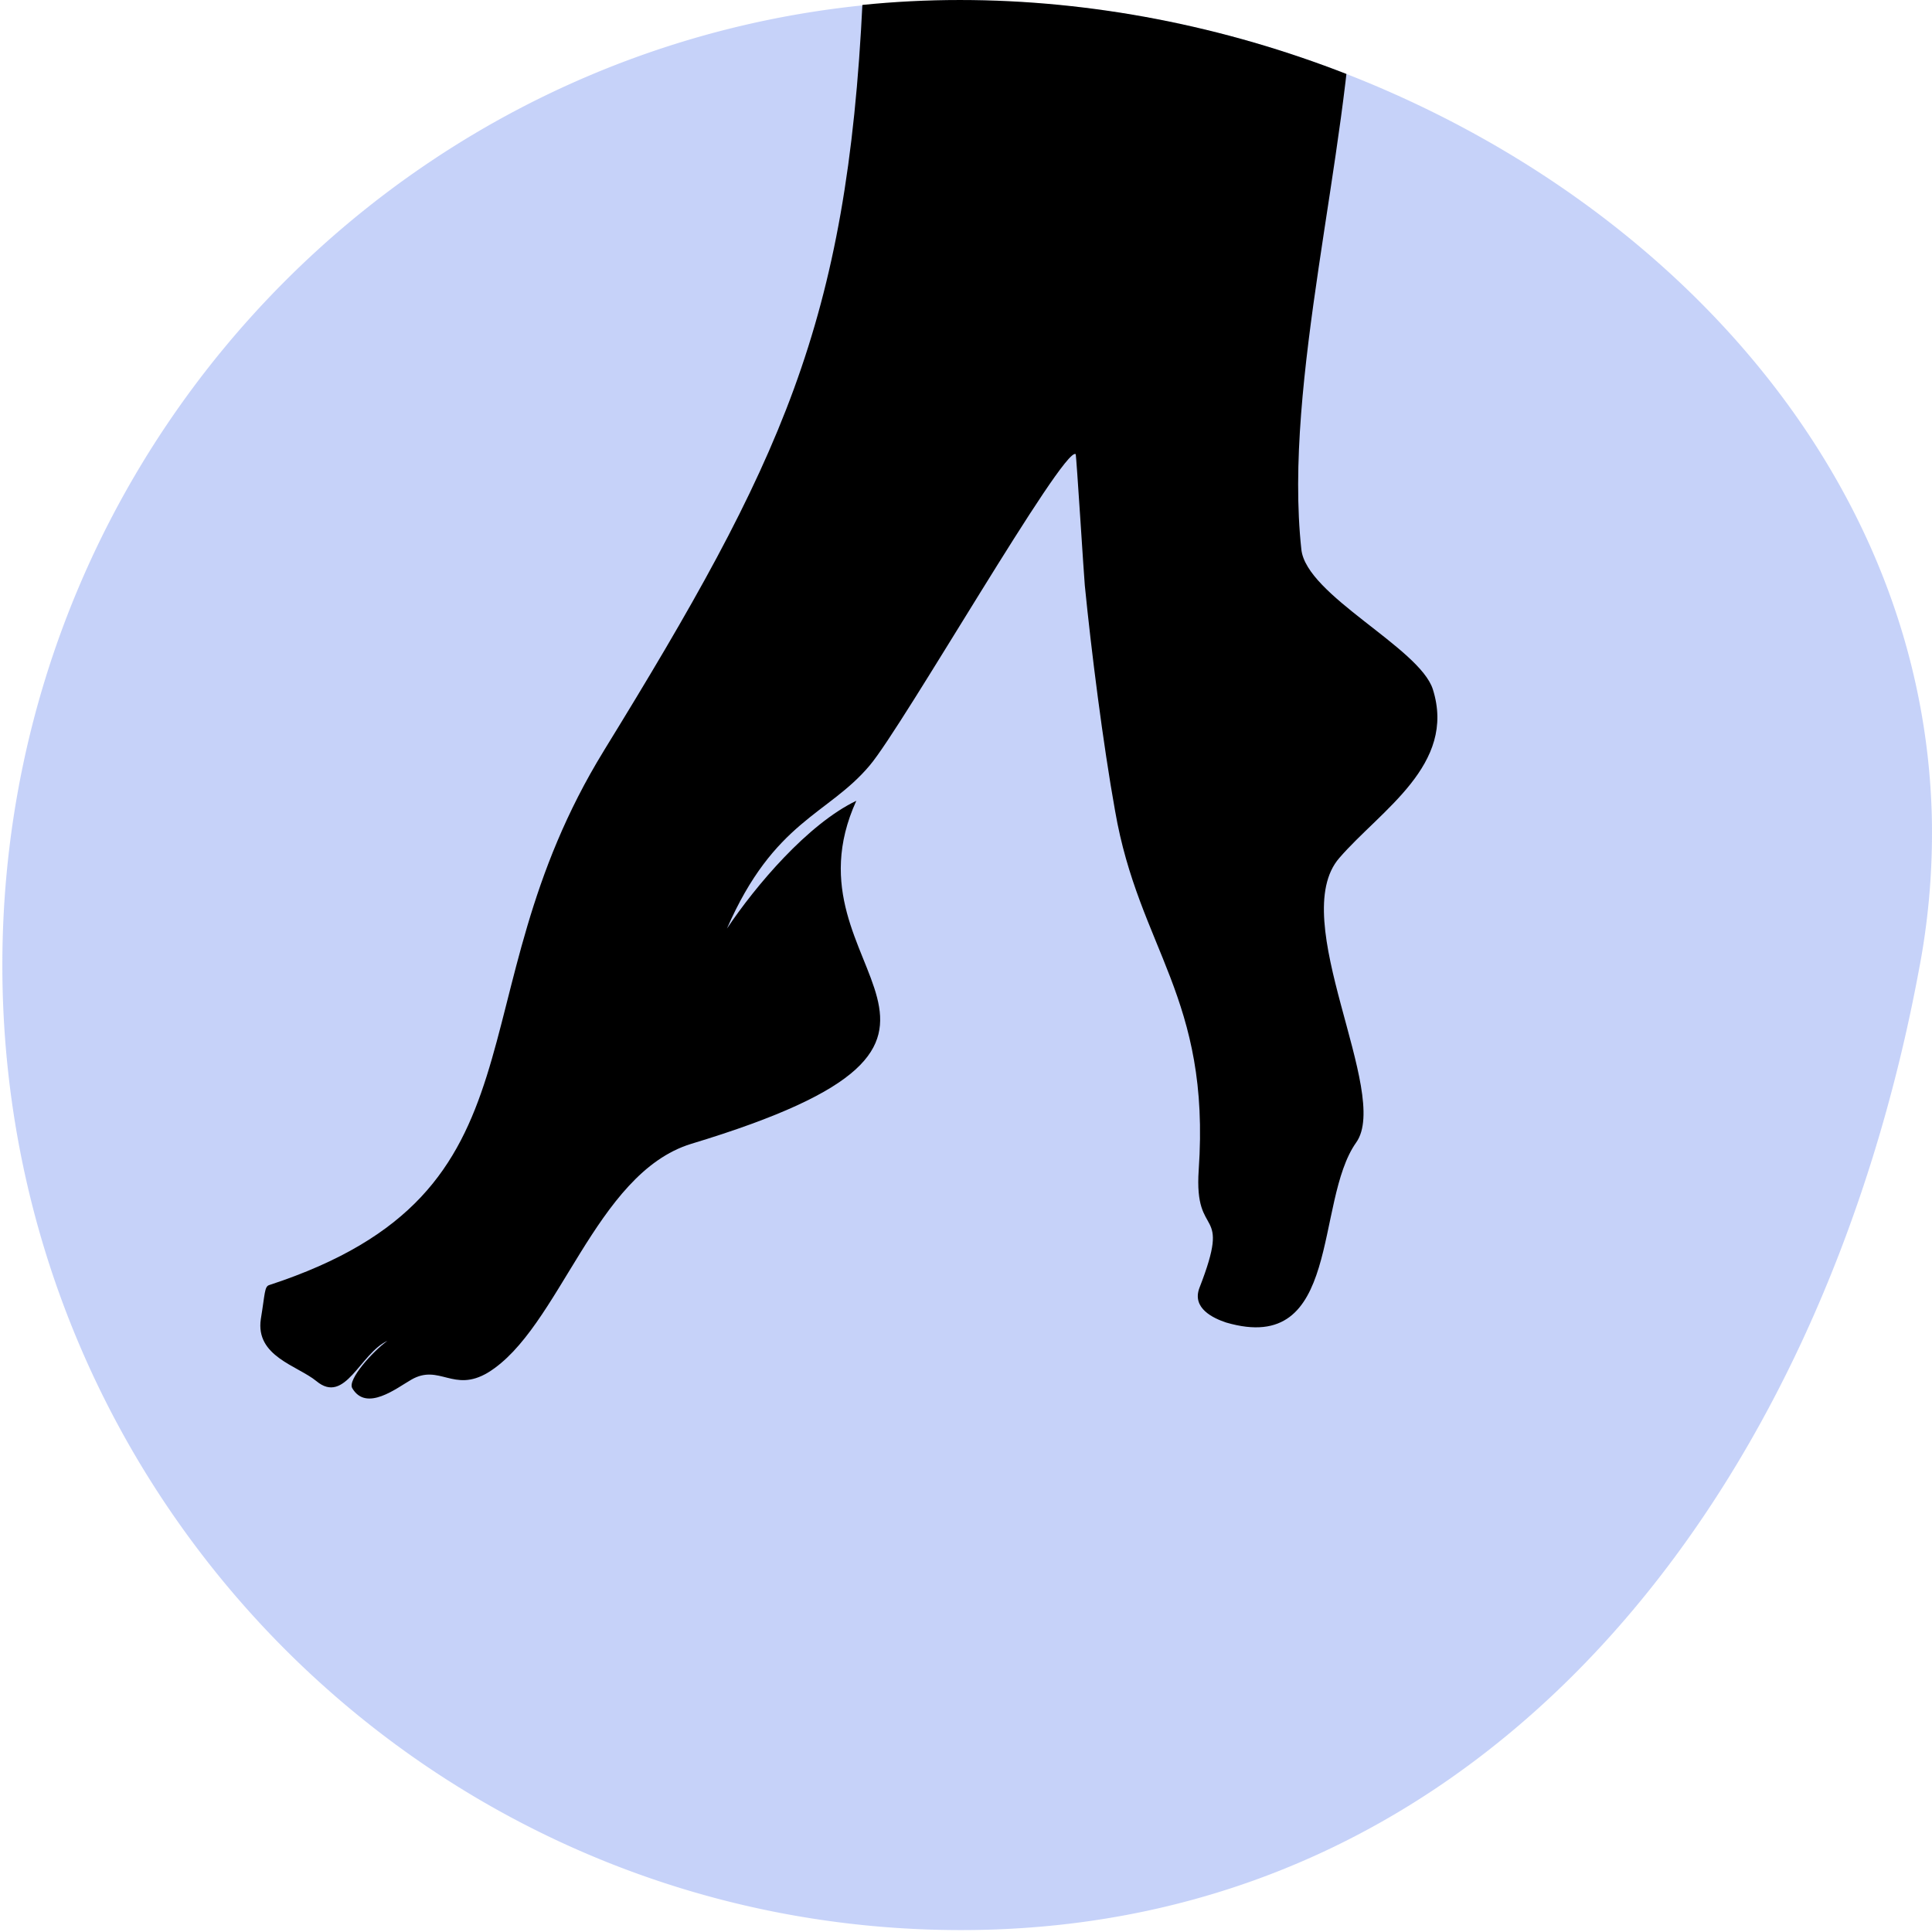 <?xml version="1.0" encoding="UTF-8" standalone="no"?>
<svg
   xmlns:dc="http://purl.org/dc/elements/1.1/"
   xmlns:cc="http://creativecommons.org/ns#"
   xmlns:rdf="http://www.w3.org/1999/02/22-rdf-syntax-ns#"
   xmlns:svg="http://www.w3.org/2000/svg"
   xmlns="http://www.w3.org/2000/svg"
   xmlns:sodipodi="http://sodipodi.sourceforge.net/DTD/sodipodi-0.dtd"
   xmlns:inkscape="http://www.inkscape.org/namespaces/inkscape"
   width="290"
   height="290"
   viewBox="0 0 290 290"
   version="1.1"
   id="svg1812"
   sodipodi:docname="feet--blueBG.svg"
   inkscape:version="1.0.1 (c497b03c, 2020-09-10)">
  <sodipodi:namedview
     pagecolor="#ffffff"
     bordercolor="#666666"
     borderopacity="1"
     objecttolerance="10"
     gridtolerance="10"
     guidetolerance="10"
     inkscape:pageopacity="0"
     inkscape:pageshadow="2"
     inkscape:window-width="1920"
     inkscape:window-height="1174"
     id="namedview1814"
     showgrid="false"
     inkscape:zoom="3.1517241"
     inkscape:cx="14.80036"
     inkscape:cy="136.43326"
     inkscape:window-x="0"
     inkscape:window-y="26"
     inkscape:window-maximized="0"
     inkscape:current-layer="g1810"
     inkscape:document-rotation="0" />
  <defs
     id="defs1800">
    <clipPath
       id="a">
      <path
         d="M25.3,2941.853c-14.434,78.753-64.509,145-144.085,145s-144.085-64.918-144.085-145,64.509-145,144.085-145,159.057,63.311,144.085,145"
         transform="translate(262.867 -2796.852)"
         id="path1797" />
    </clipPath>
  </defs>
  <g
     transform="translate(-417.958 -431.447)"
     id="g1810">
    <path
       d="M24.949,2941.682c-14.416,78.66-64.43,144.829-143.908,144.829s-143.908-64.842-143.908-144.829,64.43-144.829,143.908-144.829c71.848,0,143.618,51.677,145.7,122.093a108.747,108.747,0,0,1-1.788,22.736"
       transform="translate(681.178 -2365.353)"
       opacity="0.158"
       id="path1802"
       style="fill:#1e4dea;fill-opacity:1;opacity:0.25" />
    <g
       transform="translate(417.958 431.447)"
       clip-path="url(#a)"
       id="g1808">
      <g
         transform="translate(39.076 -8.614)"
         id="g1806">
        <path
           d="M51.569,121.282C28.563,158.691,44.393,187.41,1.336,201.5.6,201.716.7,202.776.07,206.591c-.844,5.617,5.488,6.994,8.337,9.326,4.327,3.6,6.543-4.133,10.659-6.041-2.216,1.59-6.015,5.829-5.277,7.1,2.111,3.6,6.648,0,8.865-1.272,4.221-2.437,6.332,2.014,11.5-1.06,10.764-6.57,16.041-29.885,30.5-34.336,53.293-16.108,12.875-25.328,24.8-51.5-7.282,3.5-15.091,12.717-19.418,19.181,7.071-16.214,15.2-17.062,21.423-24.48,4.96-5.829,29.127-48.006,30.921-46.735.106.106,1.266,18.757,1.372,19.711.95,9.644,2.744,23.844,4.538,33.806,3.588,20.771,14.352,27.977,12.558,53.941-.739,10.809,5.065,4.981.106,17.7-1.161,3.073,2.111,4.557,4.01,5.193,17.413,5.087,13.191-18.122,19.523-27.023,5.277-7.418-10.553-33.488-2.533-42.708,6.226-7.206,17.624-13.989,14.036-25.328-2.005-6.252-19-14.095-19.734-20.983-2.744-25.222,7.071-59.239,7.915-85.945C164.276,1.743,91.143-6.1,90.4,8.632c-2.322,48.642-12.242,69.413-38.835,112.65Z"
           transform="translate(0.007 0.005)"
           fill-rule="evenodd"
           id="path1804" />
      </g>
    </g>
  </g>
</svg>
